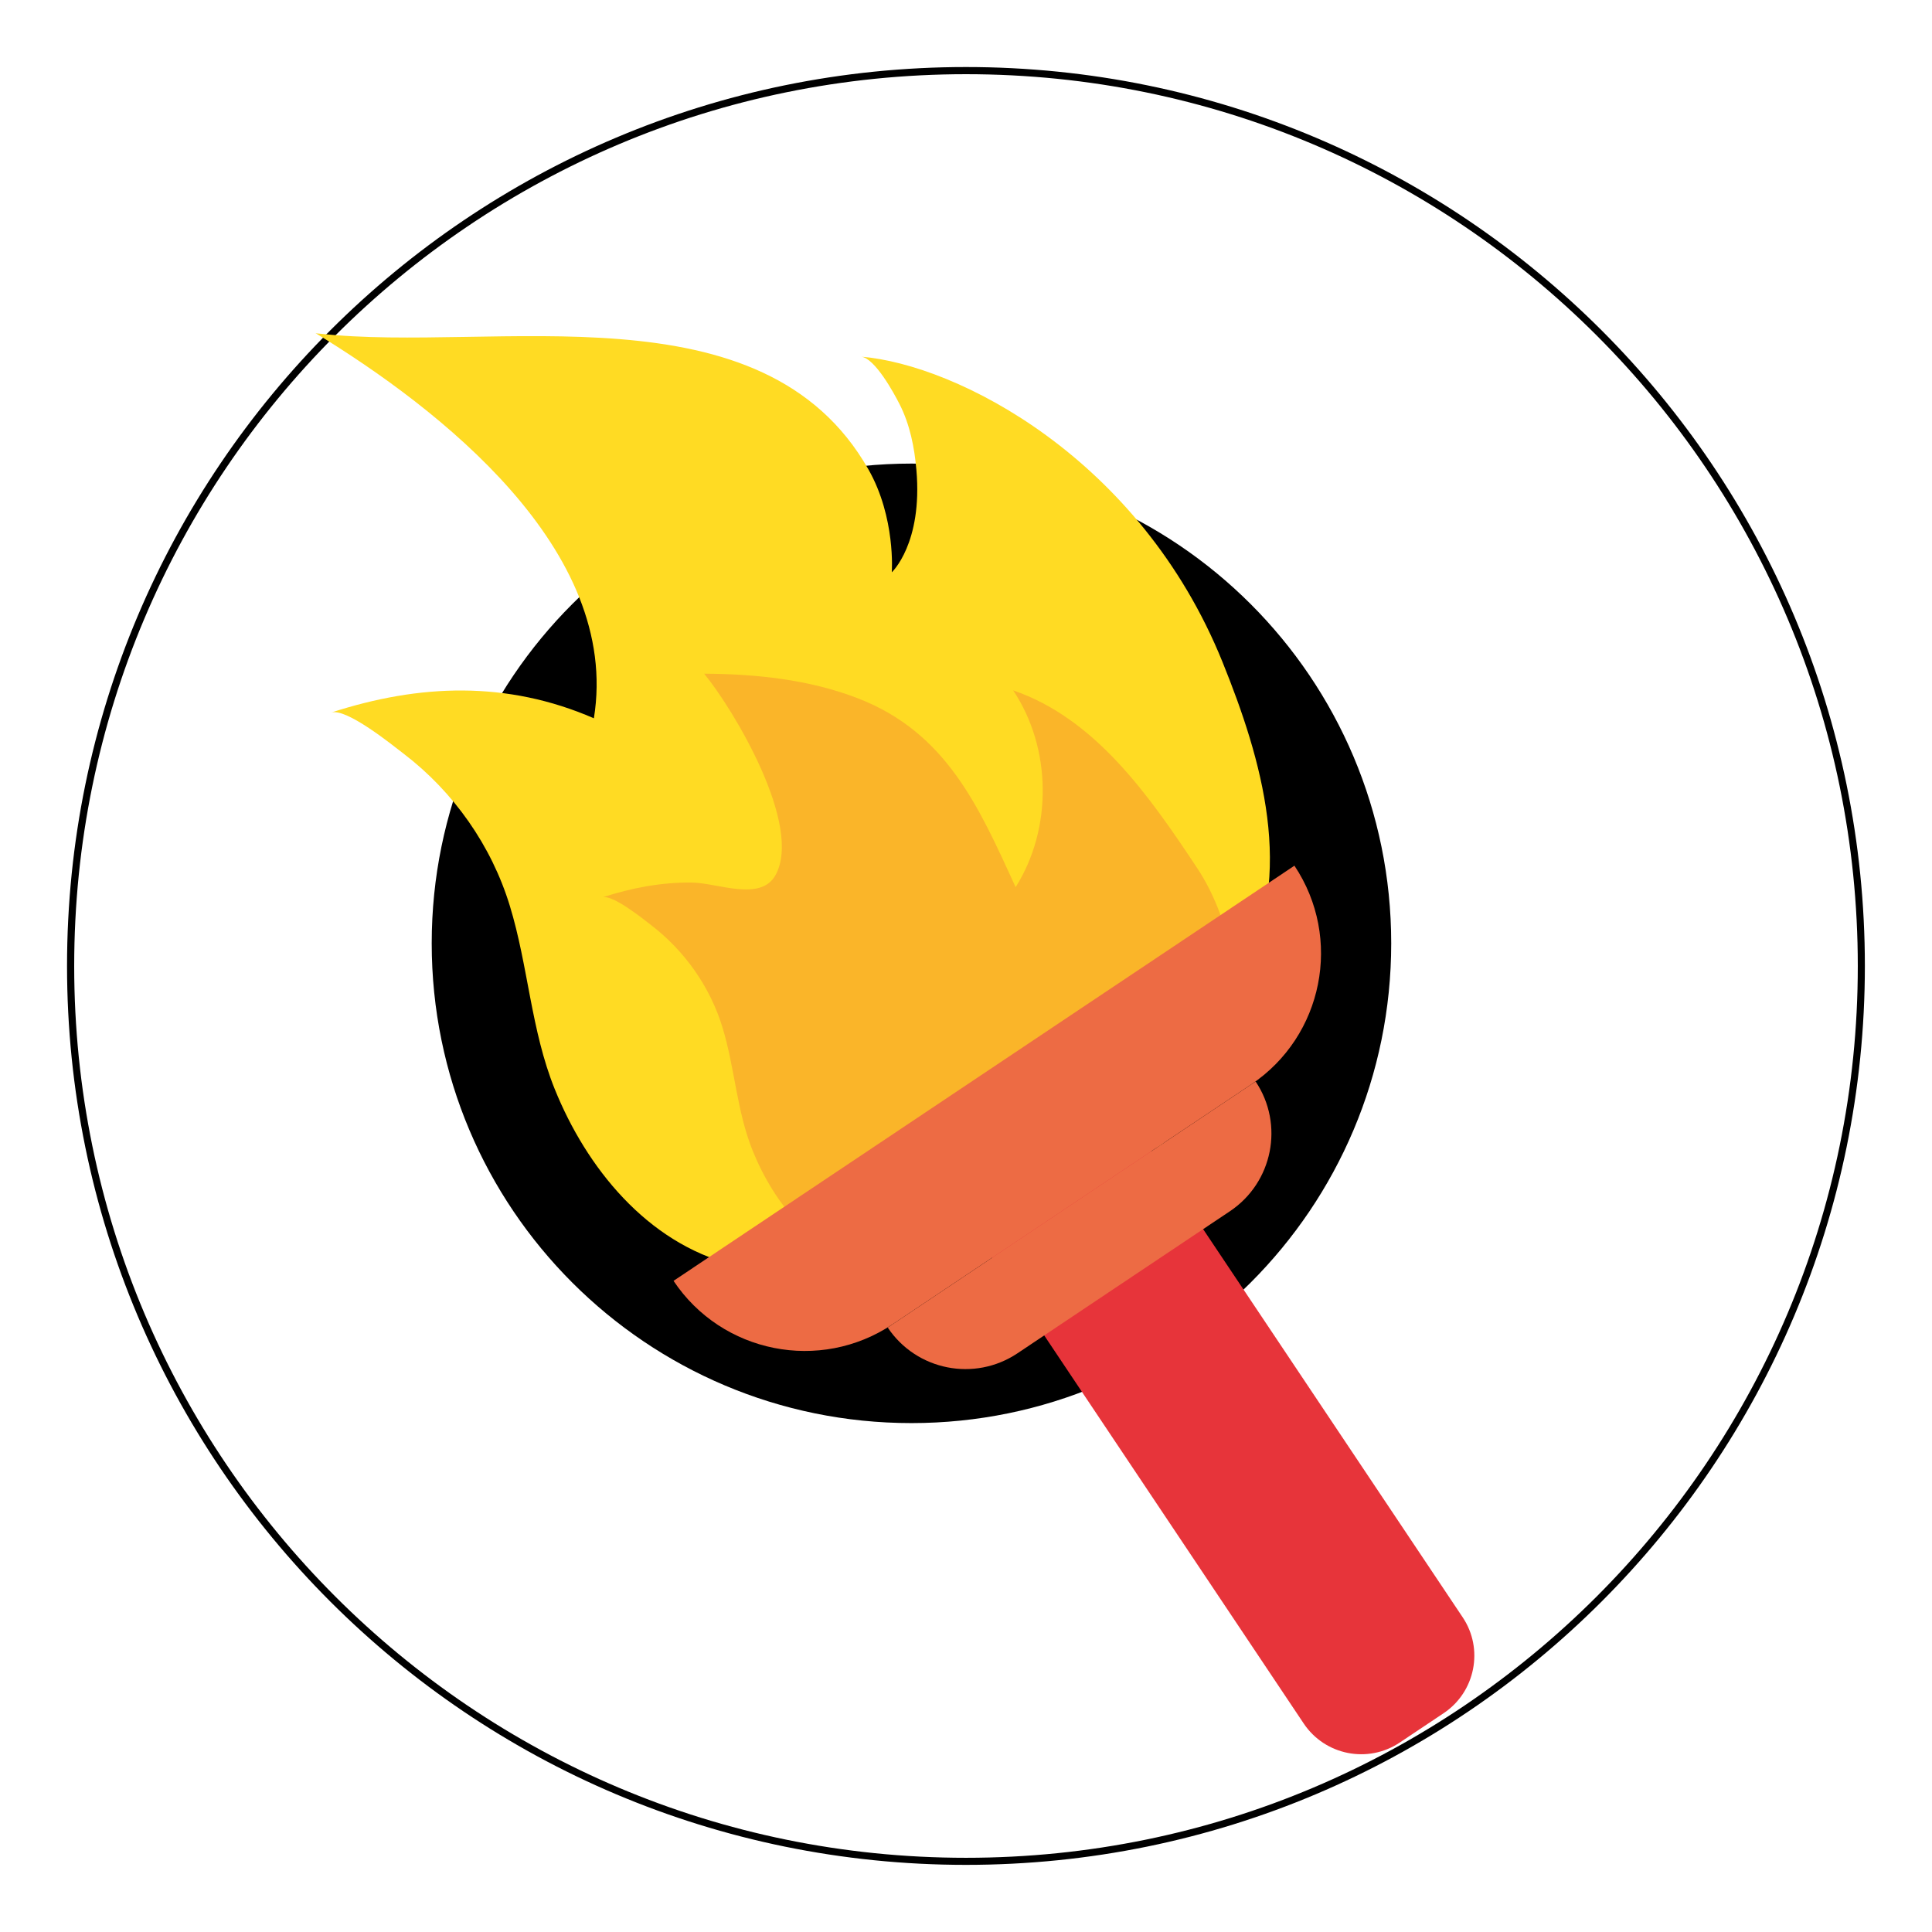 <svg xmlns="http://www.w3.org/2000/svg" xmlns:xlink="http://www.w3.org/1999/xlink" width="1080" zoomAndPan="magnify" viewBox="0 0 810 810" height="1080" preserveAspectRatio="xMidYMid meet" version="1.2"><defs><clipPath id="ec00d6c53d"><path d="M 28.105 28.105 L 781.855 28.105 L 781.855 781.855 L 28.105 781.855 Z M 28.105 28.105 "/></clipPath><clipPath id="64c97372f6"><path d="M 404.98 28.105 C 196.84 28.105 28.105 196.84 28.105 404.98 C 28.105 613.125 196.84 781.855 404.98 781.855 C 613.125 781.855 781.855 613.125 781.855 404.98 C 781.855 196.84 613.125 28.105 404.98 28.105 Z M 404.98 28.105 "/></clipPath><clipPath id="42777e3578"><path d="M 180.996 194.359 L 583.273 194.359 L 583.273 596.637 L 180.996 596.637 Z M 180.996 194.359 "/></clipPath><clipPath id="92cdcd3792"><path d="M 382.133 194.359 C 271.047 194.359 180.996 284.41 180.996 395.496 C 180.996 506.582 271.047 596.637 382.133 596.637 C 493.219 596.637 583.273 506.582 583.273 395.496 C 583.273 284.41 493.219 194.359 382.133 194.359 Z M 382.133 194.359 "/></clipPath><clipPath id="3d3db9e837"><path d="M 132 139 L 533 139 L 533 533 L 132 533 Z M 132 139 "/></clipPath><clipPath id="cb7df3531e"><path d="M 49.074 195.305 L 347.086 -3.973 L 760.645 614.496 L 462.633 813.773 Z M 49.074 195.305 "/></clipPath><clipPath id="a159b5752f"><path d="M 49.074 195.305 L 347.086 -3.973 L 760.645 614.496 L 462.633 813.773 Z M 49.074 195.305 "/></clipPath><clipPath id="76b7396928"><path d="M 49.074 195.305 L 347.086 -3.973 L 760.645 614.496 L 462.633 813.773 Z M 49.074 195.305 "/></clipPath><clipPath id="04b86e2d71"><path d="M 252 282 L 518 282 L 518 534 L 252 534 Z M 252 282 "/></clipPath><clipPath id="d41f088956"><path d="M 49.074 195.305 L 347.086 -3.973 L 760.645 614.496 L 462.633 813.773 Z M 49.074 195.305 "/></clipPath><clipPath id="2c088bf549"><path d="M 49.074 195.305 L 347.086 -3.973 L 760.645 614.496 L 462.633 813.773 Z M 49.074 195.305 "/></clipPath><clipPath id="1a1580b9cd"><path d="M 49.074 195.305 L 347.086 -3.973 L 760.645 614.496 L 462.633 813.773 Z M 49.074 195.305 "/></clipPath><clipPath id="95d16010bd"><path d="M 401 455 L 619 455 L 619 736 L 401 736 Z M 401 455 "/></clipPath><clipPath id="b0cc49ec4d"><path d="M 49.074 195.305 L 347.086 -3.973 L 760.645 614.496 L 462.633 813.773 Z M 49.074 195.305 "/></clipPath><clipPath id="4b1eac1962"><path d="M 49.074 195.305 L 347.086 -3.973 L 760.645 614.496 L 462.633 813.773 Z M 49.074 195.305 "/></clipPath><clipPath id="14cedd5032"><path d="M 49.074 195.305 L 347.086 -3.973 L 760.645 614.496 L 462.633 813.773 Z M 49.074 195.305 "/></clipPath><clipPath id="ba6468ed59"><path d="M 372 453 L 534 453 L 534 574 L 372 574 Z M 372 453 "/></clipPath><clipPath id="7efa587003"><path d="M 49.074 195.305 L 347.086 -3.973 L 760.645 614.496 L 462.633 813.773 Z M 49.074 195.305 "/></clipPath><clipPath id="ad94a4d5f0"><path d="M 49.074 195.305 L 347.086 -3.973 L 760.645 614.496 L 462.633 813.773 Z M 49.074 195.305 "/></clipPath><clipPath id="32adc42b6a"><path d="M 49.074 195.305 L 347.086 -3.973 L 760.645 614.496 L 462.633 813.773 Z M 49.074 195.305 "/></clipPath><clipPath id="a9b9fa71c3"><path d="M 282 362 L 554 362 L 554 567 L 282 567 Z M 282 362 "/></clipPath><clipPath id="105b9c93f8"><path d="M 49.074 195.305 L 347.086 -3.973 L 760.645 614.496 L 462.633 813.773 Z M 49.074 195.305 "/></clipPath><clipPath id="4734eba9e1"><path d="M 49.074 195.305 L 347.086 -3.973 L 760.645 614.496 L 462.633 813.773 Z M 49.074 195.305 "/></clipPath><clipPath id="8932a124c2"><path d="M 49.074 195.305 L 347.086 -3.973 L 760.645 614.496 L 462.633 813.773 Z M 49.074 195.305 "/></clipPath></defs><g id="f621f11dc3"><g clip-rule="nonzero" clip-path="url(#ec00d6c53d)"><g clip-rule="nonzero" clip-path="url(#64c97372f6)"><path style="fill:none;stroke-width:8;stroke-linecap:butt;stroke-linejoin:miter;stroke:#000000;stroke-opacity:1;stroke-miterlimit:4;" d="M 502.521 -0.002 C 224.987 -0.002 -0.002 224.987 -0.002 502.521 C -0.002 780.06 224.987 1005.045 502.521 1005.045 C 780.06 1005.045 1005.045 780.06 1005.045 502.521 C 1005.045 224.987 780.06 -0.002 502.521 -0.002 Z M 502.521 -0.002 " transform="matrix(0.75,0,0,0.75,28.107,28.107)"/></g></g><g clip-rule="nonzero" clip-path="url(#42777e3578)"><g clip-rule="nonzero" clip-path="url(#92cdcd3792)"><path style=" stroke:none;fill-rule:nonzero;fill:#000000;fill-opacity:1;" d="M 180.996 194.359 L 583.273 194.359 L 583.273 596.637 L 180.996 596.637 Z M 180.996 194.359 "/></g></g><g clip-rule="nonzero" clip-path="url(#3d3db9e837)"><g clip-rule="nonzero" clip-path="url(#cb7df3531e)"><g clip-rule="nonzero" clip-path="url(#a159b5752f)"><g clip-rule="nonzero" clip-path="url(#76b7396928)"><path style=" stroke:none;fill-rule:nonzero;fill:#ffdb23;fill-opacity:1;" d="M 360.938 149.523 C 366.77 150.008 374.863 164.945 377.16 169.48 C 381.48 177.992 383.379 187.492 384.203 197.016 C 386.887 227.848 373.887 239.941 373.887 239.941 C 373.887 239.941 375.582 217.023 364.098 196.809 C 319.855 118.891 207.211 148.047 133.812 139.867 C 133.316 139.812 132.574 139.855 132.145 139.578 C 184 171.215 260.477 230.383 248.988 301.145 C 212.582 285.32 175.863 286.715 138.824 298.75 C 145.16 296.684 164.395 312.277 169.23 315.992 C 190.188 332.012 206.047 354.523 213.75 379.793 C 221.48 405.043 222.605 431.863 232.551 456.547 C 245.859 489.57 271.23 520.953 306.977 530.172 C 352.816 542.004 403.277 504.336 438.902 479.953 C 453.824 469.73 469.293 458.754 482.25 446.02 C 482.25 446.02 483.703 454.801 483.703 454.801 C 490.43 452.586 499.059 439.621 503.445 434.27 C 510.125 426.152 516.121 417.441 521.059 408.137 C 543.082 366.504 529.117 318.547 512.535 277.535 C 477.992 192.082 401.242 152.812 360.938 149.523 Z M 360.938 149.523 "/></g></g></g></g><g clip-rule="nonzero" clip-path="url(#04b86e2d71)"><g clip-rule="nonzero" clip-path="url(#d41f088956)"><g clip-rule="nonzero" clip-path="url(#2c088bf549)"><g clip-rule="nonzero" clip-path="url(#1a1580b9cd)"><path style=" stroke:none;fill-rule:nonzero;fill:#fab529;fill-opacity:1;" d="M 424.781 289.445 C 440.922 313.633 441.328 347.359 425.809 371.945 C 410.367 338.207 396.832 307.152 359.672 292.777 C 339.27 284.879 317.102 282.582 295.219 282.441 C 307.648 297.566 336.715 346.125 325.117 366.93 C 318.855 378.137 300.926 370.16 290.129 370.016 C 277.336 369.832 264.609 372.309 252.496 376.234 C 256.766 374.852 269.699 385.324 272.945 387.82 C 287.035 398.605 297.719 413.742 302.902 430.73 C 308.086 447.719 308.855 465.766 315.527 482.352 C 324.488 504.57 341.535 525.656 365.594 531.883 C 396.418 539.832 430.359 514.504 454.305 498.105 C 464.336 491.223 474.738 483.848 483.461 475.277 C 483.461 475.277 484.434 481.188 484.434 481.188 C 488.953 479.711 494.766 470.98 497.73 467.387 C 502.219 461.926 506.266 456.062 509.566 449.824 C 523.434 423.602 517.75 387.758 501.82 363.781 C 481.727 333.469 459.195 301.238 424.781 289.445 Z M 424.781 289.445 "/></g></g></g></g><g clip-rule="nonzero" clip-path="url(#95d16010bd)"><g clip-rule="nonzero" clip-path="url(#b0cc49ec4d)"><g clip-rule="nonzero" clip-path="url(#4b1eac1962)"><g clip-rule="nonzero" clip-path="url(#14cedd5032)"><path style=" stroke:none;fill-rule:nonzero;fill:#e7343a;fill-opacity:1;" d="M 605.223 718.285 L 586.844 730.574 C 573.508 739.492 555.488 735.895 546.586 722.586 L 406.551 513.164 C 397.633 499.828 401.234 481.809 414.543 472.906 L 432.922 460.617 C 446.258 451.703 464.281 455.301 473.18 468.609 L 613.215 678.031 C 622.141 691.324 618.559 709.367 605.223 718.285 Z M 605.223 718.285 "/></g></g></g></g><g clip-rule="nonzero" clip-path="url(#ba6468ed59)"><g clip-rule="nonzero" clip-path="url(#7efa587003)"><g clip-rule="nonzero" clip-path="url(#ad94a4d5f0)"><g clip-rule="nonzero" clip-path="url(#32adc42b6a)"><path style=" stroke:none;fill-rule:nonzero;fill:#ed6b44;fill-opacity:1;" d="M 515.621 507.836 L 426.59 567.371 C 408.574 579.418 384.219 574.586 372.172 556.57 L 526.43 453.422 C 538.473 471.434 533.637 495.789 515.621 507.836 Z M 515.621 507.836 "/></g></g></g></g><g clip-rule="nonzero" clip-path="url(#a9b9fa71c3)"><g clip-rule="nonzero" clip-path="url(#105b9c93f8)"><g clip-rule="nonzero" clip-path="url(#4734eba9e1)"><g clip-rule="nonzero" clip-path="url(#8932a124c2)"><path style=" stroke:none;fill-rule:nonzero;fill:#ed6b44;fill-opacity:1;" d="M 524.441 454.75 L 374.184 555.227 C 343.805 575.539 302.699 567.383 282.383 537.004 L 542.695 362.938 C 562.984 393.332 554.82 434.438 524.441 454.75 Z M 524.441 454.75 "/></g></g></g></g></g></svg>